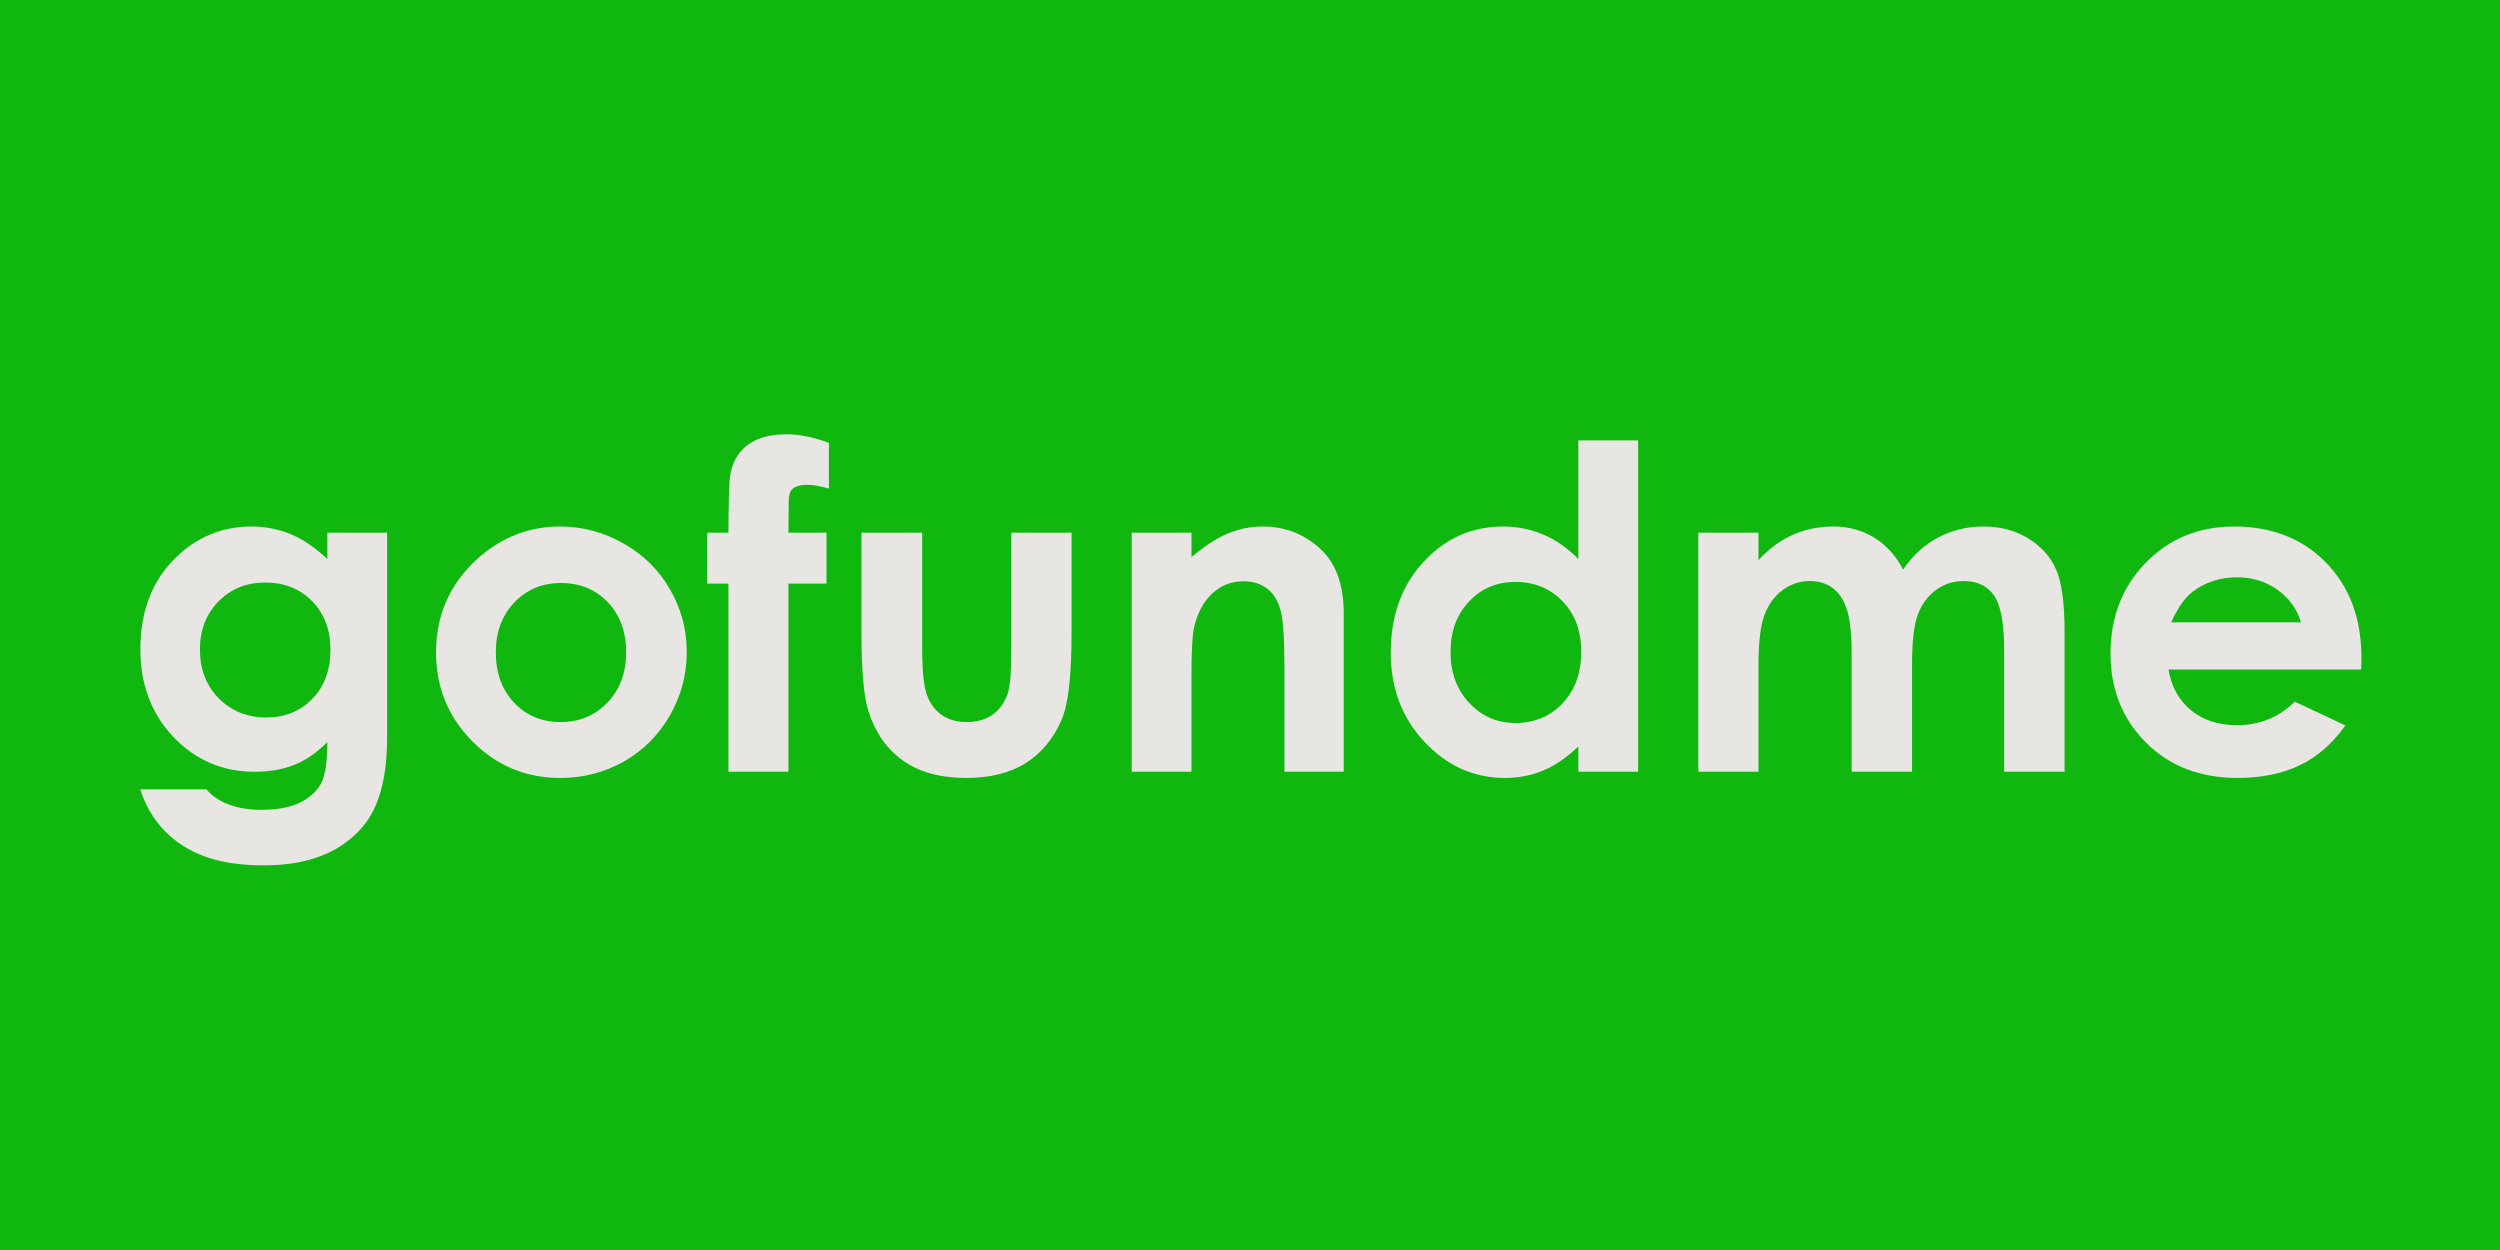<?xml version="1.0" encoding="UTF-8"?>
<svg xmlns="http://www.w3.org/2000/svg" xmlns:xlink="http://www.w3.org/1999/xlink" width="500pt" height="250pt" viewBox="0 0 500 250" version="1.1">
<defs>
<g>
<symbol overflow="visible" id="glyph0-0">
<path style="stroke:none;" d="M 11.25 0 L 11.25 -56.25 L 56.25 -56.25 L 56.25 0 Z M 12.656 -1.406 L 54.844 -1.406 L 54.844 -54.844 L 12.656 -54.844 Z M 12.656 -1.406 "/>
</symbol>
<symbol overflow="visible" id="glyph0-1">
<path style="stroke:none;" d="M 41.391 -47.812 L 53.344 -47.812 L 53.344 -6.859 C 53.344 1.234 51.719 7.18 48.469 10.984 C 44.102 16.141 37.523 18.719 28.734 18.719 C 24.047 18.719 20.102 18.129 16.906 16.953 C 13.719 15.785 11.023 14.066 8.828 11.797 C 6.629 9.523 5.004 6.766 3.953 3.516 L 17.188 3.516 C 18.352 4.859 19.859 5.875 21.703 6.562 C 23.555 7.258 25.738 7.609 28.25 7.609 C 31.477 7.609 34.07 7.109 36.031 6.109 C 38 5.109 39.383 3.816 40.188 2.234 C 40.988 0.66 41.391 -2.062 41.391 -5.938 C 39.285 -3.82 37.078 -2.301 34.766 -1.375 C 32.453 -0.457 29.828 0 26.891 0 C 20.473 0 15.051 -2.312 10.625 -6.938 C 6.207 -11.57 4 -17.43 4 -24.516 C 4 -32.109 6.344 -38.203 11.031 -42.797 C 15.281 -46.961 20.348 -49.047 26.234 -49.047 C 28.984 -49.047 31.582 -48.539 34.031 -47.531 C 36.477 -46.52 38.93 -44.859 41.391 -42.547 Z M 28.953 -37.844 C 25.18 -37.844 22.062 -36.57 19.594 -34.031 C 17.133 -31.5 15.906 -28.316 15.906 -24.484 C 15.906 -20.492 17.164 -17.223 19.688 -14.672 C 22.207 -12.129 25.375 -10.859 29.188 -10.859 C 32.906 -10.859 35.973 -12.102 38.391 -14.594 C 40.805 -17.082 42.016 -20.348 42.016 -24.391 C 42.016 -28.367 40.797 -31.602 38.359 -34.094 C 35.93 -36.594 32.797 -37.844 28.953 -37.844 Z M 28.953 -37.844 "/>
</symbol>
<symbol overflow="visible" id="glyph0-2">
<path style="stroke:none;" d="M 28.516 -49.047 C 33.023 -49.047 37.266 -47.914 41.234 -45.656 C 45.211 -43.406 48.312 -40.344 50.531 -36.469 C 52.758 -32.602 53.875 -28.43 53.875 -23.953 C 53.875 -19.441 52.754 -15.223 50.516 -11.297 C 48.273 -7.367 45.219 -4.297 41.344 -2.078 C 37.477 0.129 33.219 1.234 28.562 1.234 C 21.707 1.234 15.852 -1.203 11 -6.078 C 6.156 -10.961 3.734 -16.891 3.734 -23.859 C 3.734 -31.328 6.473 -37.555 11.953 -42.547 C 16.754 -46.879 22.273 -49.047 28.516 -49.047 Z M 28.703 -37.75 C 24.973 -37.75 21.867 -36.453 19.391 -33.859 C 16.922 -31.266 15.688 -27.945 15.688 -23.906 C 15.688 -19.75 16.91 -16.379 19.359 -13.797 C 21.805 -11.223 24.906 -9.938 28.656 -9.938 C 32.406 -9.938 35.523 -11.238 38.016 -13.844 C 40.504 -16.445 41.75 -19.801 41.75 -23.906 C 41.75 -28.008 40.523 -31.344 38.078 -33.906 C 35.629 -36.469 32.504 -37.75 28.703 -37.75 Z M 28.703 -37.75 "/>
</symbol>
<symbol overflow="visible" id="glyph0-3">
<path style="stroke:none;" d="M 0.359 -47.812 L 4.609 -47.812 C 4.641 -54.082 4.742 -57.789 4.922 -58.938 C 5.242 -61.57 6.348 -63.656 8.234 -65.188 C 10.129 -66.727 12.805 -67.5 16.266 -67.5 C 18.754 -67.5 21.566 -66.926 24.703 -65.781 L 24.703 -56.641 C 22.973 -57.141 21.551 -57.391 20.438 -57.391 C 19.031 -57.391 18.004 -57.098 17.359 -56.516 C 16.891 -56.078 16.656 -55.172 16.656 -53.797 L 16.609 -47.812 L 24.219 -47.812 L 24.219 -37.625 L 16.609 -37.625 L 16.609 0 L 4.609 0 L 4.609 -37.625 L 0.359 -37.625 Z M 0.359 -47.812 "/>
</symbol>
<symbol overflow="visible" id="glyph0-4">
<path style="stroke:none;" d="M 6.016 -47.812 L 18.156 -47.812 L 18.156 -24.781 C 18.156 -20.301 18.461 -17.188 19.078 -15.438 C 19.691 -13.695 20.676 -12.344 22.031 -11.375 C 23.395 -10.414 25.078 -9.938 27.078 -9.938 C 29.066 -9.938 30.754 -10.41 32.141 -11.359 C 33.535 -12.305 34.57 -13.707 35.25 -15.562 C 35.738 -16.938 35.984 -19.879 35.984 -24.391 L 35.984 -47.812 L 48.031 -47.812 L 48.031 -27.547 C 48.031 -19.203 47.375 -13.492 46.062 -10.422 C 44.445 -6.672 42.07 -3.789 38.938 -1.781 C 35.801 0.227 31.816 1.234 26.984 1.234 C 21.734 1.234 17.488 0.062 14.25 -2.281 C 11.02 -4.625 8.742 -7.891 7.422 -12.078 C 6.484 -14.984 6.016 -20.258 6.016 -27.906 Z M 6.016 -47.812 "/>
</symbol>
<symbol overflow="visible" id="glyph0-5">
<path style="stroke:none;" d="M 6.062 -47.812 L 18.016 -47.812 L 18.016 -42.938 C 20.742 -45.219 23.211 -46.805 25.422 -47.703 C 27.629 -48.598 29.895 -49.047 32.219 -49.047 C 36.957 -49.047 40.984 -47.391 44.297 -44.078 C 47.078 -41.266 48.469 -37.102 48.469 -31.594 L 48.469 0 L 36.609 0 L 36.609 -20.969 C 36.609 -26.676 36.348 -30.469 35.828 -32.344 C 35.316 -34.219 34.426 -35.645 33.156 -36.625 C 31.883 -37.602 30.312 -38.094 28.438 -38.094 C 26 -38.094 23.91 -37.281 22.172 -35.656 C 20.43 -34.031 19.223 -31.785 18.547 -28.922 C 18.191 -27.422 18.016 -24.18 18.016 -19.203 L 18.016 0 L 6.062 0 Z M 6.062 -47.812 "/>
</symbol>
<symbol overflow="visible" id="glyph0-6">
<path style="stroke:none;" d="M 41.391 -66.266 L 53.344 -66.266 L 53.344 0 L 41.391 0 L 41.391 -5.047 C 39.047 -2.828 36.695 -1.223 34.344 -0.234 C 31.988 0.742 29.43 1.234 26.672 1.234 C 20.492 1.234 15.148 -1.16 10.641 -5.953 C 6.129 -10.742 3.875 -16.695 3.875 -23.812 C 3.875 -31.195 6.055 -37.25 10.422 -41.969 C 14.785 -46.688 20.086 -49.047 26.328 -49.047 C 29.191 -49.047 31.883 -48.504 34.406 -47.422 C 36.926 -46.336 39.254 -44.711 41.391 -42.547 Z M 28.781 -37.969 C 25.062 -37.969 21.973 -36.656 19.516 -34.031 C 17.055 -31.414 15.828 -28.055 15.828 -23.953 C 15.828 -19.816 17.078 -16.414 19.578 -13.75 C 22.078 -11.082 25.16 -9.75 28.828 -9.75 C 32.609 -9.75 35.742 -11.062 38.234 -13.688 C 40.723 -16.312 41.969 -19.75 41.969 -24 C 41.969 -28.156 40.723 -31.52 38.234 -34.094 C 35.742 -36.676 32.594 -37.969 28.781 -37.969 Z M 28.781 -37.969 "/>
</symbol>
<symbol overflow="visible" id="glyph0-7">
<path style="stroke:none;" d="M 5.984 -47.812 L 18.016 -47.812 L 18.016 -42.312 C 20.066 -44.57 22.344 -46.258 24.844 -47.375 C 27.352 -48.488 30.086 -49.047 33.047 -49.047 C 36.035 -49.047 38.727 -48.312 41.125 -46.844 C 43.531 -45.383 45.469 -43.25 46.938 -40.438 C 48.844 -43.25 51.176 -45.383 53.938 -46.844 C 56.707 -48.312 59.734 -49.047 63.016 -49.047 C 66.41 -49.047 69.395 -48.254 71.969 -46.672 C 74.551 -45.086 76.406 -43.02 77.531 -40.469 C 78.664 -37.926 79.234 -33.781 79.234 -28.031 L 79.234 0 L 67.156 0 L 67.156 -24.266 C 67.156 -29.68 66.477 -33.348 65.125 -35.266 C 63.781 -37.18 61.758 -38.141 59.062 -38.141 C 57.008 -38.141 55.172 -37.551 53.547 -36.375 C 51.922 -35.207 50.711 -33.594 49.922 -31.531 C 49.129 -29.469 48.734 -26.148 48.734 -21.578 L 48.734 0 L 36.656 0 L 36.656 -23.156 C 36.656 -27.438 36.336 -30.535 35.703 -32.453 C 35.078 -34.367 34.133 -35.797 32.875 -36.734 C 31.613 -37.672 30.086 -38.141 28.297 -38.141 C 26.305 -38.141 24.5 -37.547 22.875 -36.359 C 21.25 -35.172 20.031 -33.508 19.219 -31.375 C 18.414 -29.238 18.016 -25.867 18.016 -21.266 L 18.016 0 L 5.984 0 Z M 5.984 -47.812 "/>
</symbol>
<symbol overflow="visible" id="glyph0-8">
<path style="stroke:none;" d="M 53.969 -20.438 L 15.422 -20.438 C 15.984 -17.039 17.473 -14.336 19.891 -12.328 C 22.305 -10.316 25.391 -9.312 29.141 -9.312 C 33.617 -9.312 37.469 -10.879 40.688 -14.016 L 50.797 -9.266 C 48.273 -5.691 45.254 -3.047 41.734 -1.328 C 38.223 0.379 34.051 1.234 29.219 1.234 C 21.719 1.234 15.609 -1.129 10.891 -5.859 C 6.18 -10.598 3.828 -16.523 3.828 -23.641 C 3.828 -30.93 6.176 -36.988 10.875 -41.812 C 15.582 -46.633 21.477 -49.047 28.562 -49.047 C 36.094 -49.047 42.219 -46.633 46.938 -41.812 C 51.656 -36.988 54.016 -30.625 54.016 -22.719 Z M 41.922 -29.891 C 41.129 -32.547 39.566 -34.707 37.234 -36.375 C 34.91 -38.051 32.211 -38.891 29.141 -38.891 C 25.797 -38.891 22.863 -37.953 20.344 -36.078 C 18.758 -34.91 17.297 -32.848 15.953 -29.891 Z M 41.922 -29.891 "/>
</symbol>
</g>
</defs>
<g id="surface1">
<path style=" stroke:none;fill-rule:nonzero;fill:rgb(5.899%,71.799%,5.899%);fill-opacity:1;" d="M 0 249.5 L 499.5 249.5 L 499.5 0 L 0 0 Z M 0 249.5 "/>
<path style="fill:none;stroke-width:1;stroke-linecap:butt;stroke-linejoin:miter;stroke:rgb(5.899%,71.799%,5.899%);stroke-opacity:1;stroke-miterlimit:10;" d="M 499.5 0.5 L -0.5 0.5 L -0.5 250.5 L 499.5 250.5 Z M 499.5 0.5 " transform="matrix(1,0,0,-1,0,250)"/>
<g style="fill:rgb(90.999%,90.199%,89%);fill-opacity:1;">
  <use xlink:href="#glyph0-1" x="24.077" y="154.351"/>
  <use xlink:href="#glyph0-2" x="83.477" y="154.351"/>
  <use xlink:href="#glyph0-3" x="141.077" y="154.351"/>
  <use xlink:href="#glyph0-4" x="166.277" y="154.351"/>
  <use xlink:href="#glyph0-5" x="220.277" y="154.351"/>
  <use xlink:href="#glyph0-6" x="274.277" y="154.351"/>
  <use xlink:href="#glyph0-7" x="333.677" y="154.351"/>
  <use xlink:href="#glyph0-8" x="418.277" y="154.351"/>
</g>
</g>
</svg>
